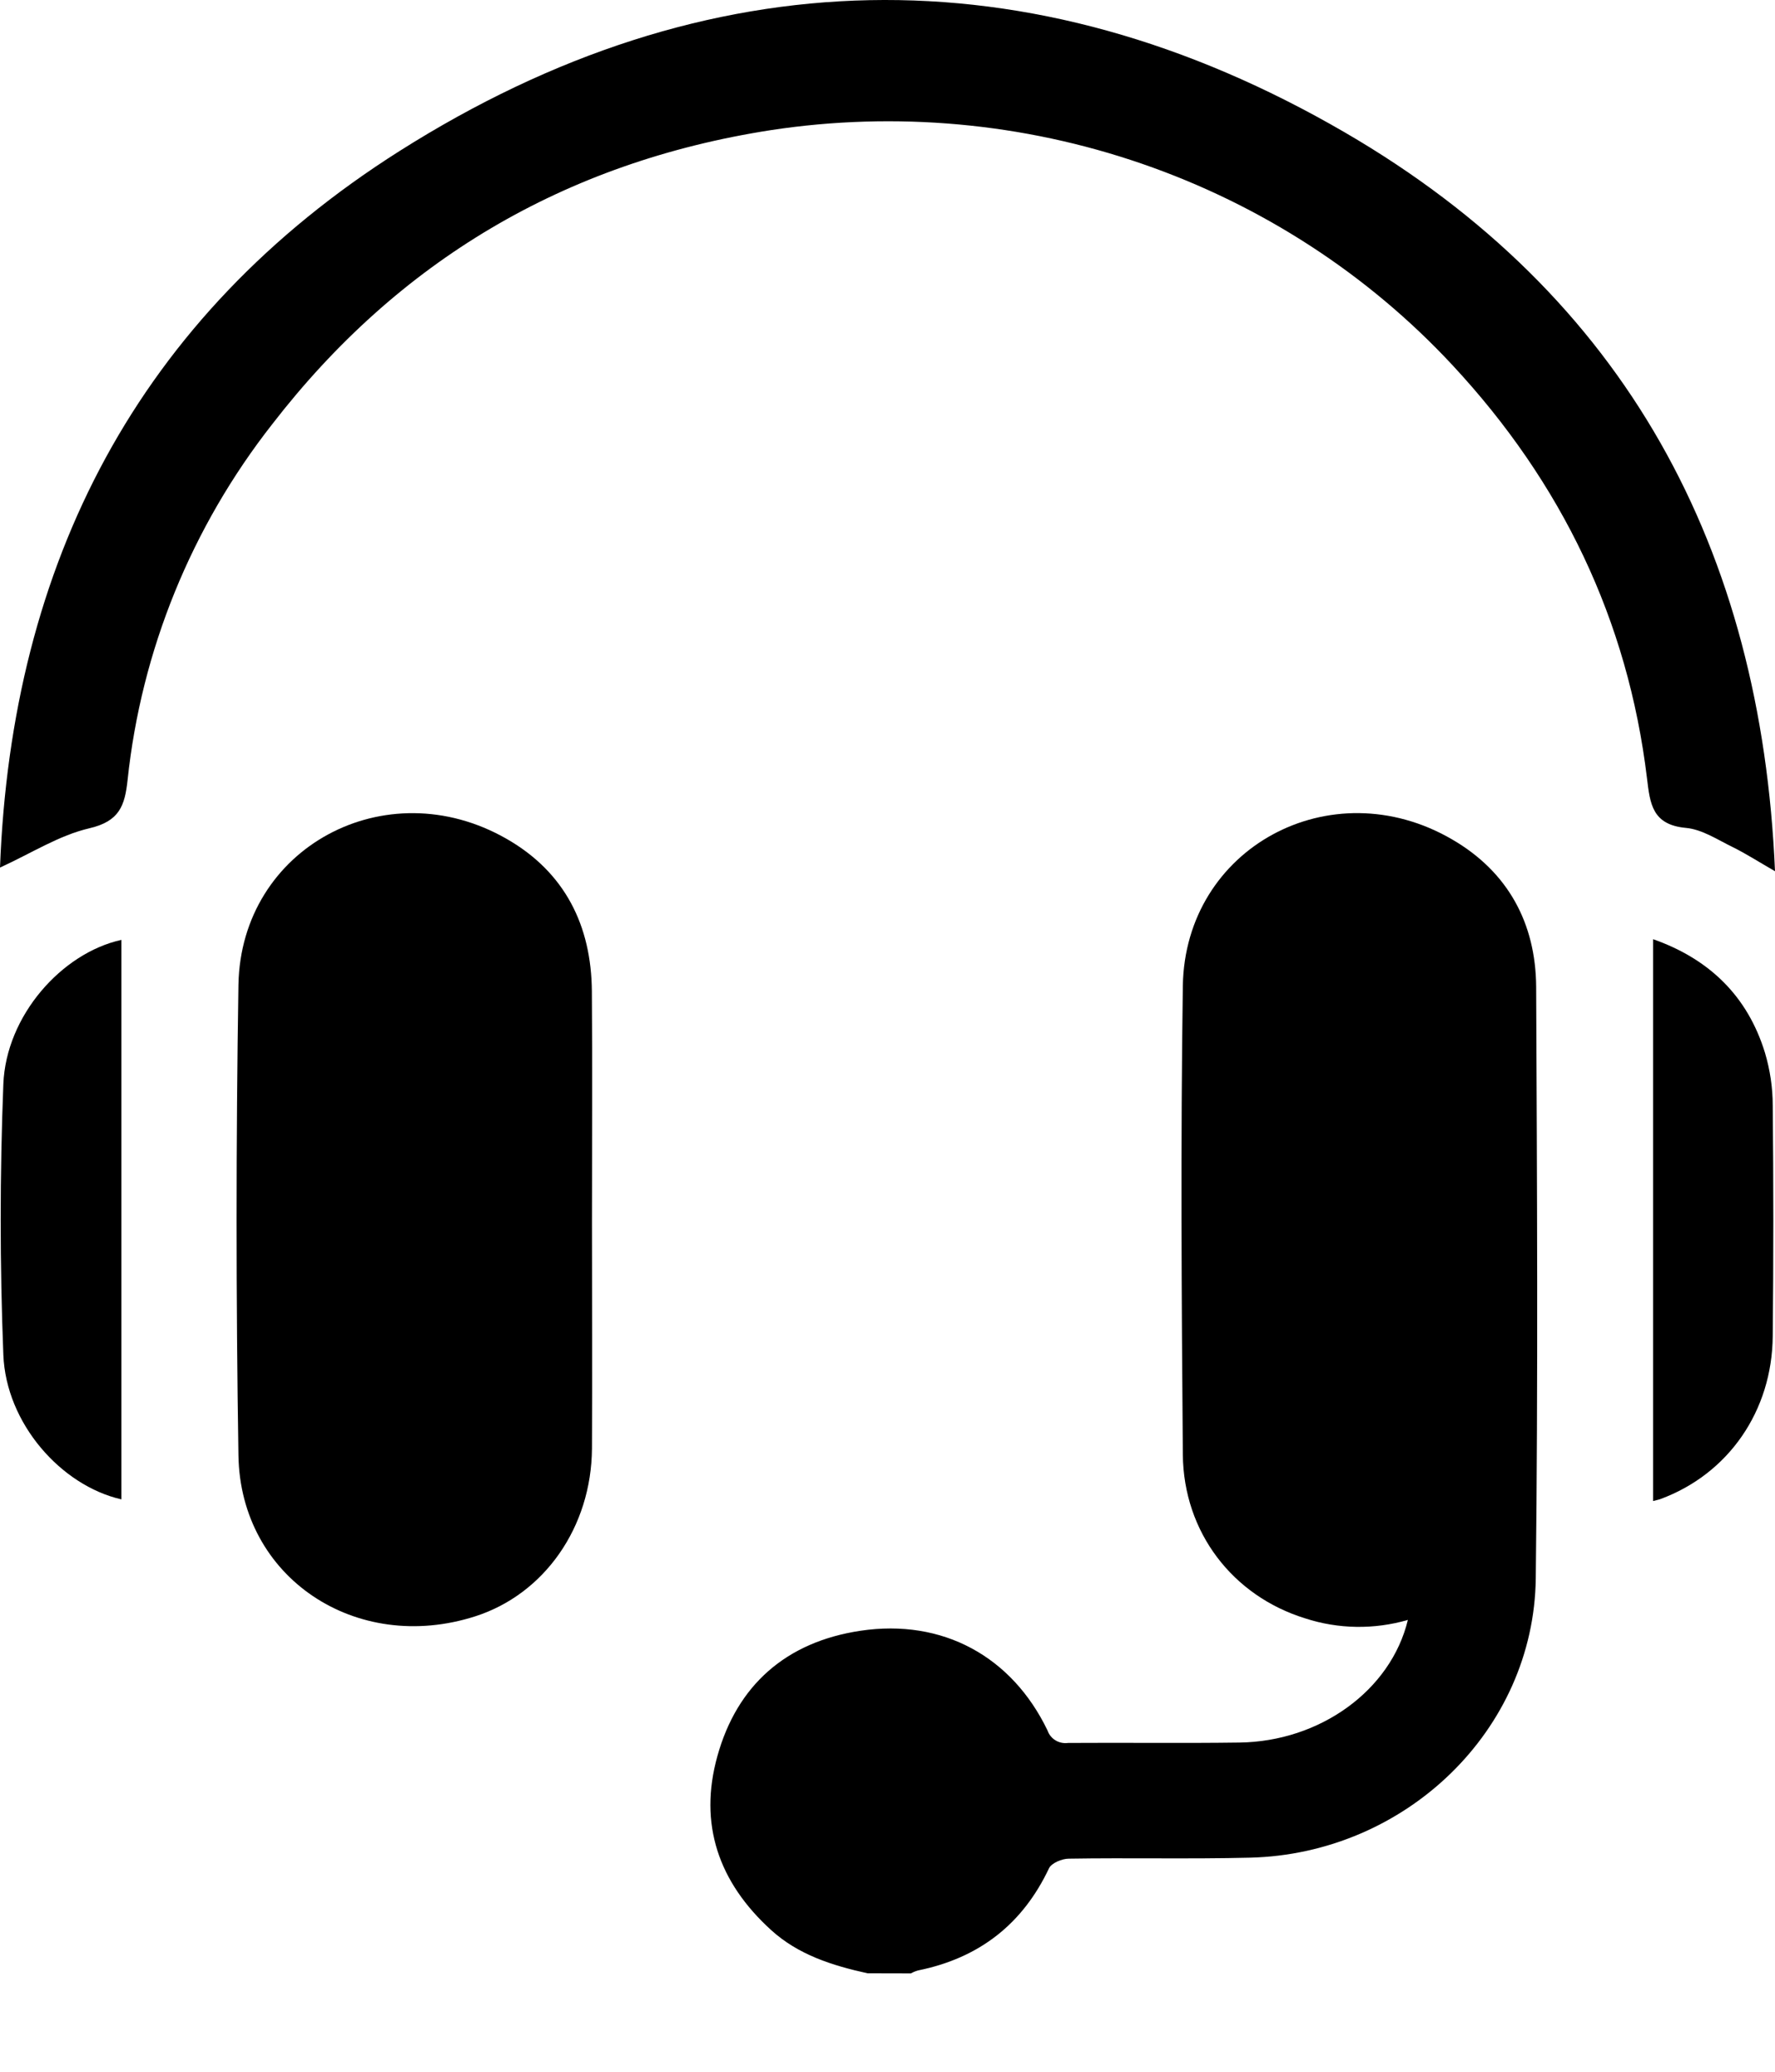 <svg width="18" height="21" viewBox="0 0 18 21" fill="none" xmlns="http://www.w3.org/2000/svg">
<path d="M8.798 20.002C8.439 19.923 8.094 19.814 7.818 19.562C7.286 19.078 7.083 18.488 7.275 17.8C7.475 17.081 7.972 16.643 8.725 16.53C9.559 16.405 10.262 16.79 10.623 17.541C10.637 17.582 10.666 17.618 10.704 17.641C10.742 17.664 10.787 17.673 10.832 17.667C11.411 17.663 11.99 17.671 12.568 17.663C13.386 17.653 14.105 17.134 14.277 16.42C13.936 16.519 13.572 16.514 13.235 16.404C12.503 16.178 12.002 15.534 11.995 14.744C11.982 13.16 11.972 11.576 11.995 9.993C12.017 8.594 13.495 7.795 14.723 8.507C15.294 8.837 15.573 9.36 15.578 10C15.587 11.999 15.598 13.999 15.574 15.998C15.556 17.539 14.254 18.792 12.674 18.83C12.062 18.845 11.45 18.83 10.838 18.84C10.77 18.84 10.664 18.884 10.638 18.937C10.373 19.498 9.936 19.846 9.31 19.973C9.285 19.98 9.26 19.99 9.237 20.003L8.798 20.002Z" fill="black"/>
<path d="M0 8.794C0.117 5.713 1.394 3.214 4.05 1.532C7.168 -0.442 10.446 -0.512 13.639 1.343C16.489 2.999 17.861 5.57 18 8.831C17.831 8.734 17.706 8.653 17.572 8.587C17.418 8.512 17.261 8.407 17.098 8.392C16.755 8.361 16.733 8.148 16.702 7.89C16.509 6.287 15.838 4.892 14.729 3.701C13.869 2.777 12.787 2.076 11.581 1.66C10.375 1.244 9.082 1.127 7.818 1.319C5.721 1.644 4.036 2.65 2.762 4.298C1.941 5.344 1.433 6.593 1.294 7.905C1.266 8.165 1.213 8.325 0.905 8.396C0.598 8.468 0.327 8.644 0 8.794Z" fill="black"/>
<path d="M6.003 12.385C6.003 13.151 6.007 13.917 6.003 14.682C5.998 15.479 5.521 16.159 4.818 16.384C3.611 16.77 2.438 15.993 2.418 14.753C2.393 13.163 2.393 11.572 2.418 9.982C2.443 8.592 3.911 7.802 5.136 8.502C5.73 8.841 5.997 9.384 6.002 10.048C6.008 10.827 6.003 11.606 6.003 12.385Z" fill="black"/>
<path d="M1.231 15.198C0.62 15.059 0.061 14.428 0.034 13.733C-0.002 12.82 -0.002 11.903 0.034 10.989C0.061 10.296 0.626 9.66 1.231 9.527L1.231 15.198Z" fill="black"/>
<path d="M16.764 15.215V9.52C17.338 9.722 17.723 10.101 17.898 10.67C17.95 10.845 17.977 11.025 17.977 11.207C17.985 11.986 17.985 12.764 17.977 13.543C17.971 14.303 17.527 14.941 16.838 15.195C16.816 15.203 16.791 15.207 16.764 15.215Z" fill="black"/>
</svg>
